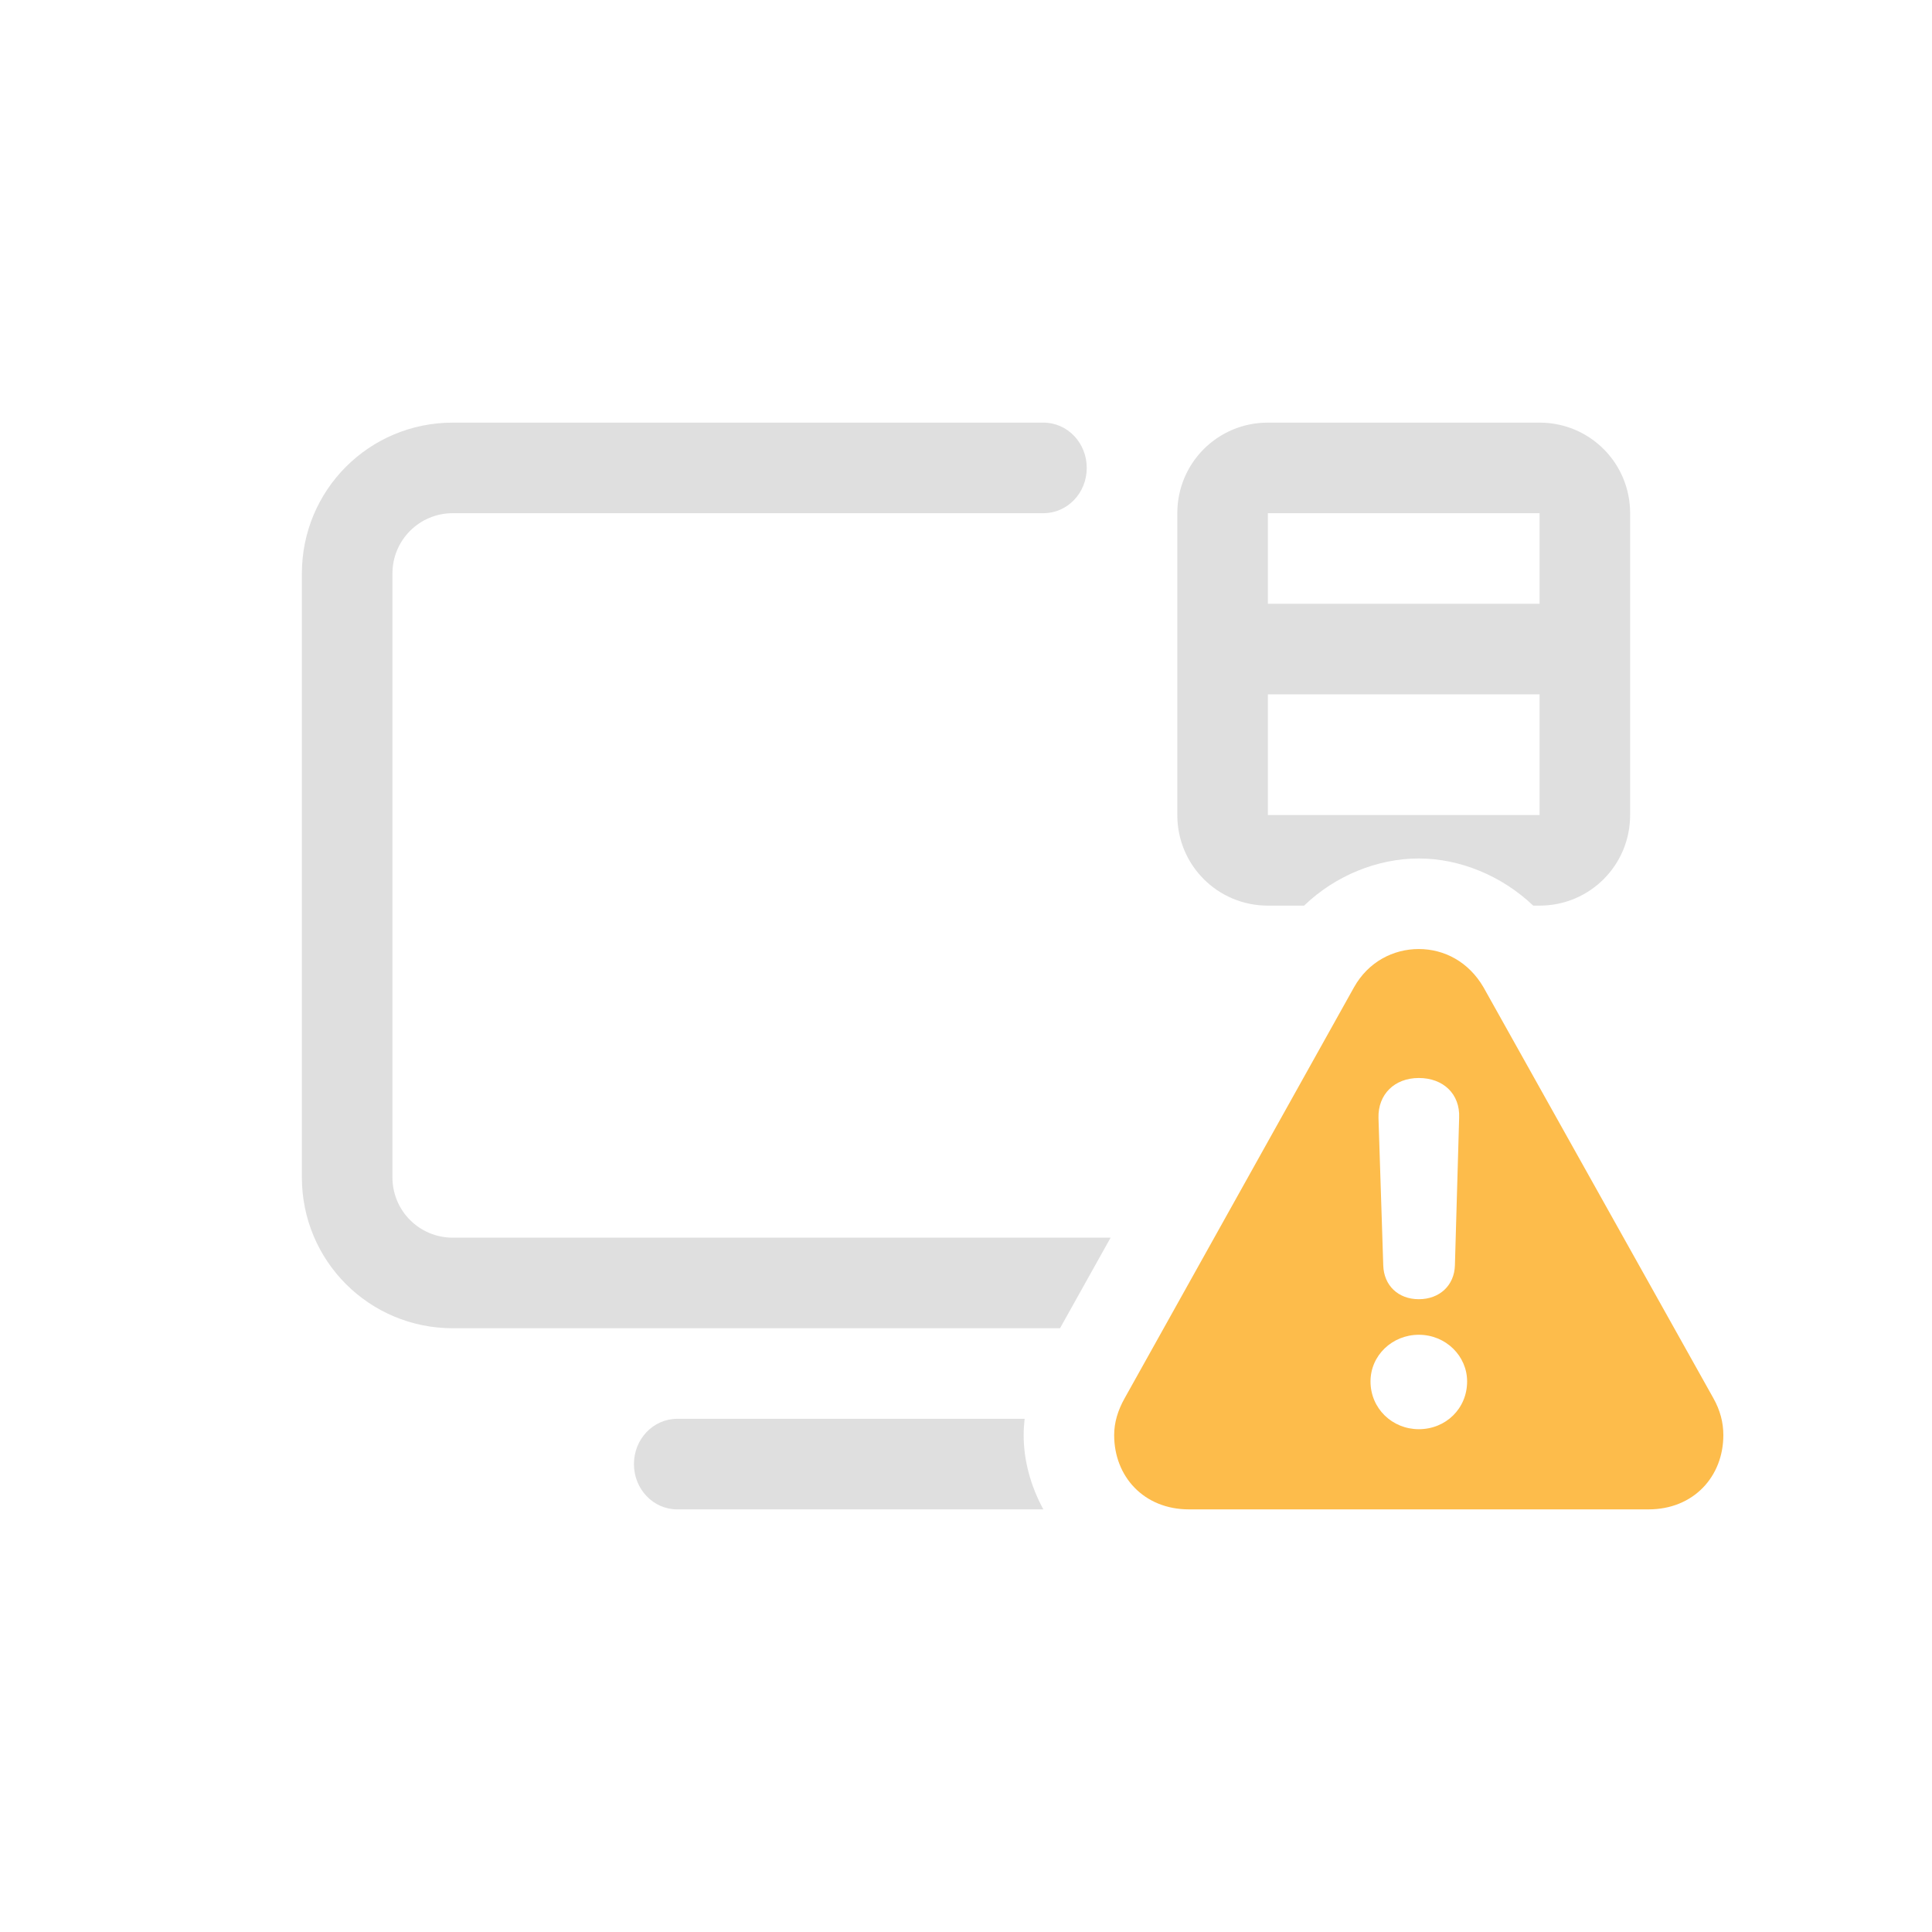 <?xml version="1.0" encoding="UTF-8" standalone="no"?>
<svg
   id="svg1384"
   viewBox="0 0 16 16"
   version="1.1"
   xmlns="http://www.w3.org/2000/svg"
   xmlns:svg="http://www.w3.org/2000/svg">
  <defs
     id="defs5">
    <style
       type="text/css"
       id="current-color-scheme">.ColorScheme-Text {
        color:#dfdfdf;
      }
      </style>
  </defs>
  <g
     id="network-wired-activated-limited"
     transform="matrix(0.5,0,0,0.5,-125,76.5)">
    <rect
       id="rect3320"
       x="250"
       y="-153"
       rx="0"
       ry="0"
       style="fill:none" />
    <path
       id="path3322"
       class="ColorScheme-Text"
       d="m 257.5,-146 c -1.385,0 -2.5,1.115 -2.5,2.5 v 10 c 0,1.385 1.115,2.5 2.5,2.5 h 10.057 l 0.838,-1.5 H 257.5 c -0.554,0 -1,-0.446 -1,-1 v -10 c 0,-0.554 0.446,-1 1,-1 h 0.717 8.783 0.283 c 0.397,0 0.717,-0.335 0.717,-0.75 0,-0.415 -0.32,-0.75 -0.717,-0.75 H 267 258.217 Z m 13.5,0 c -0.831,0 -1.5,0.669 -1.5,1.5 v 5 c 0,0.831 0.669,1.5 1.5,1.5 h 0.6 c 0.52,-0.501 1.221,-0.781 1.9,-0.781 0.681,0 1.377,0.288 1.895,0.781 H 275.5 c 0.831,0 1.5,-0.669 1.5,-1.5 v -5 c 0,-0.831 -0.669,-1.5 -1.5,-1.5 z m 0,1.5 h 4.5 v 1.5 H 271 Z m 0,3 h 4.5 v 2 H 273.25 271 Z m -9.783,12 c -0.397,0 -0.717,0.335 -0.717,0.75 0,0.415 0.32,0.75 0.717,0.75 h 6.064 c -0.206,-0.379 -0.326,-0.801 -0.326,-1.23 0,-0.091 0.006,-0.181 0.016,-0.27 z"
       fill="currentColor" />
    <path
       d="m 269.694,-128 h 7.611 c 0.747,0 1.239,-0.545 1.239,-1.23 0,-0.211 -0.053,-0.413 -0.167,-0.615 l -3.806,-6.803 c -0.246,-0.422 -0.65,-0.633 -1.072,-0.633 -0.422,0 -0.835,0.211 -1.072,0.633 l -3.797,6.803 c -0.114,0.202 -0.176,0.404 -0.176,0.615 0,0.686 0.492,1.23 1.239,1.23 z m 3.806,-3.481 c -0.343,0 -0.58,-0.229 -0.589,-0.562 l -0.079,-2.443 c -0.009,-0.387 0.264,-0.659 0.668,-0.659 0.404,0 0.685,0.264 0.668,0.659 l -0.07,2.443 c -0.009,0.334 -0.255,0.562 -0.598,0.562 z m 0,2.153 c -0.44,0 -0.8,-0.343 -0.8,-0.791 0,-0.431 0.36,-0.773 0.8,-0.773 0.448,0 0.8,0.352 0.8,0.773 0,0.448 -0.352,0.791 -0.8,0.791 z"
       id="path3330"
       style="fill:#fdbc4b;fill-opacity:1" />
  </g>
</svg>
